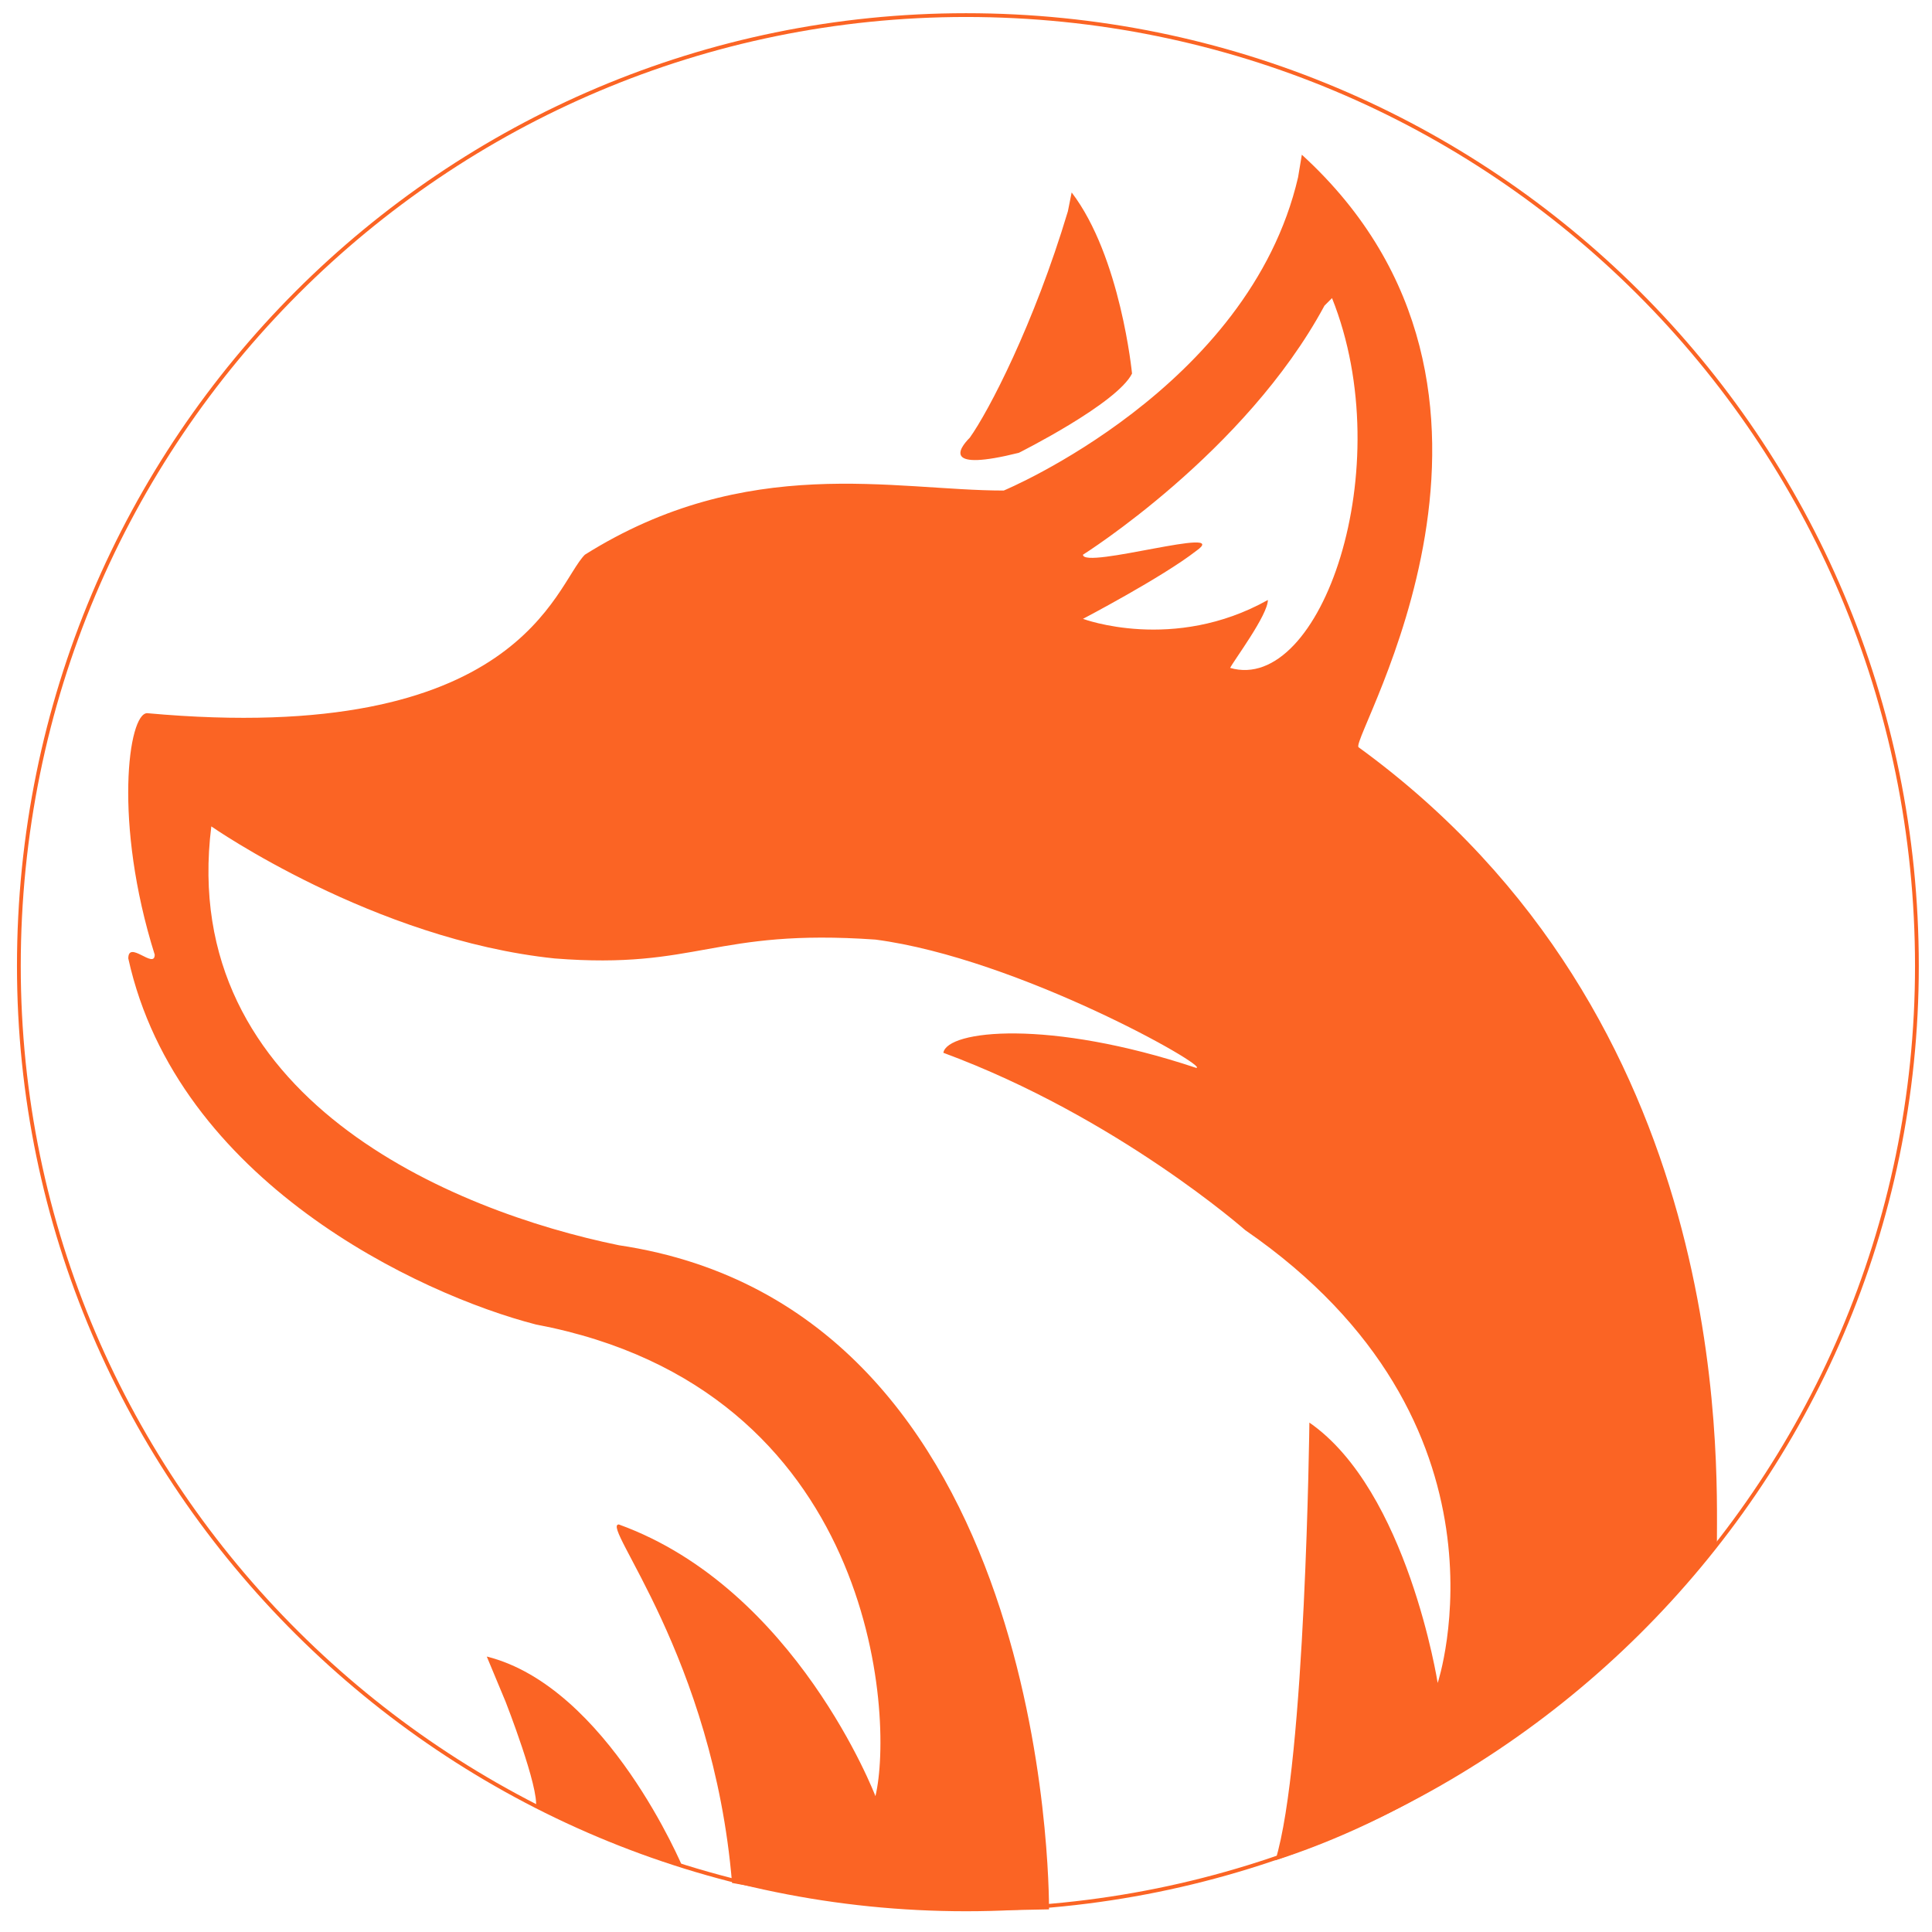 <svg xmlns="http://www.w3.org/2000/svg" width="512" height="512">
    <path d="M256 4C118 4 5 116 5 256 5 394 118 506 256 506 395 506 508 394 508 256 508 116 395 4 256 4Z" opacity="1" fill-opacity="0" stroke="#fb6424" stroke-width="1" stroke-opacity="1"></path>
    <path d="M344 47C331 103 266 130 266 130 237 130 198 120 155 147 147 155 138 198 39 189 34 189 30 218 41 253 41 257 34 249 34 254 47 313 111 343 142 351 232 368 237 455 232 476 232 476 211 421 164 404 159 404 189 439 194 499 221 504 240 507 278 506 278 501 278 347 164 330 120 321 47 291 56 219 56 219 99 249 147 254 185 257 189 246 232 249 270 254 321 283 317 283 278 270 251 273 250 279 296 296 330 326 330 326 404 377 381 446 381 446 381 446 373 395 347 377 347 377 346 467 338 493 394 475 439 431 455 409 455 386 459 270 360 198 358 195 414 104 345 41M283 56C274 86 262 109 257 116 254 119 250 125 270 120 270 120 296 107 300 99 300 99 297 68 284 51M353 79C371 124 350 184 326 177 327 175 336 163 336 159 311 173 287 164 287 164 287 164 308 153 317 146 327 139 287 151 287 147 287 147 283 147 287 147 287 147 330 120 351 81M134 451C134 451 143 474 142 479 154 484 154 485 181 495 181 495 161 447 129 439" opacity="1" fill="#fb6424" fill-opacity="1"></path>
</svg>
